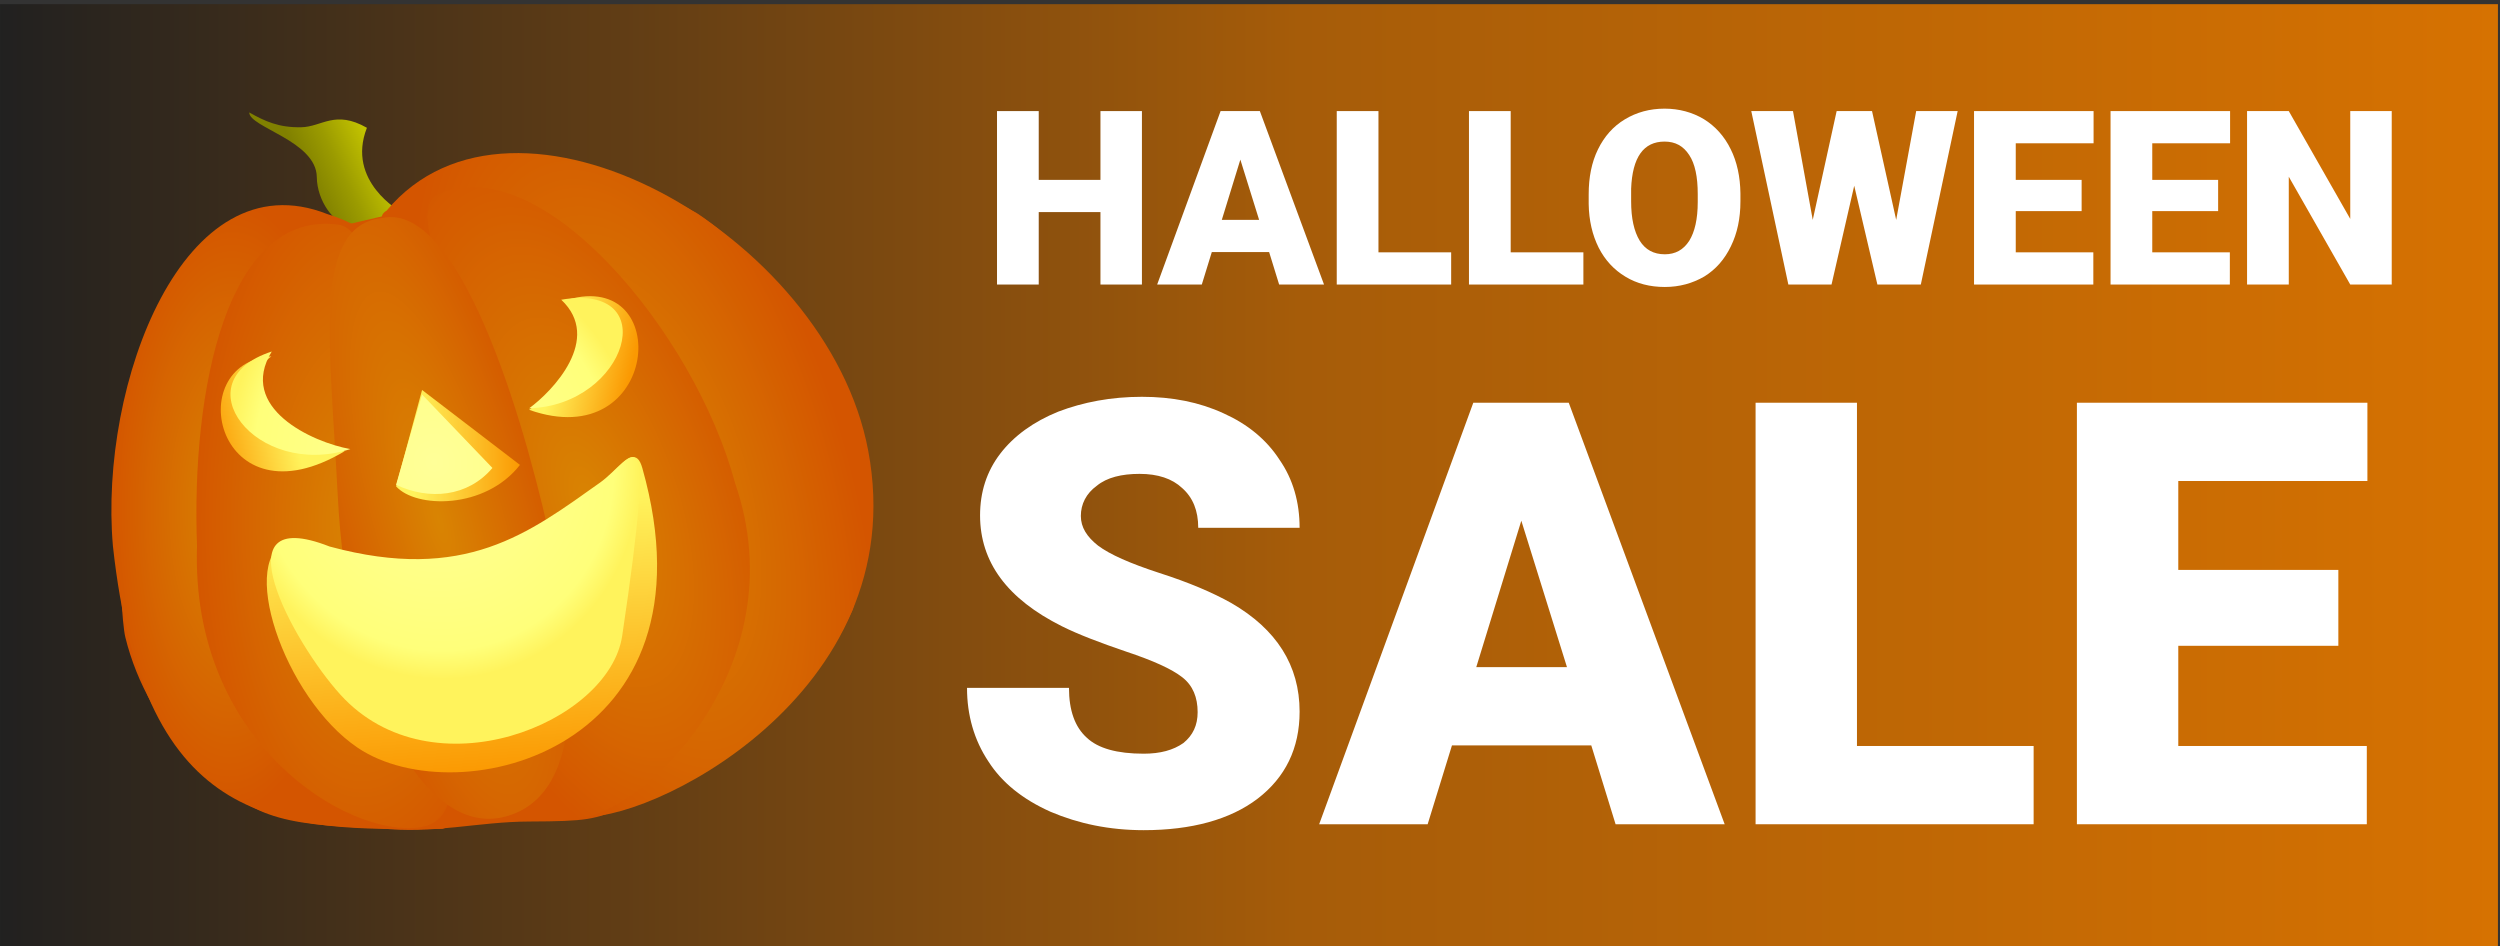 <?xml version="1.0" encoding="UTF-8" standalone="no"?>
<!DOCTYPE svg PUBLIC "-//W3C//DTD SVG 1.1//EN" "http://www.w3.org/Graphics/SVG/1.1/DTD/svg11.dtd">
<svg width="100%" height="100%" viewBox="0 0 761 288" version="1.1" xmlns="http://www.w3.org/2000/svg" xmlns:xlink="http://www.w3.org/1999/xlink" xml:space="preserve" xmlns:serif="http://www.serif.com/" style="fill-rule:evenodd;clip-rule:evenodd;stroke-linejoin:round;stroke-miterlimit:2;">
    <rect x="0" y="0" width="761" height="288" fill="#333333" stroke="none"/>
    <g transform="matrix(0.641,0,0,0.531,-137.84,-2184.12)">
        <rect x="215.071" y="4115.61" width="1186.19" height="541.637" style="fill:url(#_Linear1);"/>
    </g>
    <g transform="matrix(1.676,0,0,1.676,149.892,143.428)">
        <g transform="matrix(1,0,0,1,-69.5,-65.5)">
            <g id="pumpkin" transform="matrix(1,0,0,1,-99.037,-110.63)">
                <path id="path2453" d="M142.62,130.9C142.621,131.19 138.614,130.66 134.146,130.479C129.707,129.115 126.208,131.591 122.276,132.309C120.272,132.309 112.143,140.678 109.649,145.309C106.828,149.437 105.353,154.1 103.758,158.809C100.903,167.39 100.764,168.598 100.764,184.809C100.764,194.159 101.262,203.834 101.871,206.309C103.924,214.662 108.438,222.625 114.692,228.932C124.465,238.786 128.951,240.398 148.264,240.991C157.581,242.102 165.966,239.784 175.264,239.759C185.57,239.714 187.335,239.435 192.264,237.075C210.496,230.841 225.932,219.082 233.962,201.309C235.642,196.683 235.565,178.371 233.835,171.134C228.735,155.473 219.869,138.657 205.712,129.29C194.262,122.823 180.02,117.913 166.983,121.781C162.254,121.194 154.741,130.988 151.732,128.194" style="fill:rgb(212,85,0);fill-rule:nonzero;"/>
                <path id="path3226" d="M142.21,131.33C139.823,131.146 136.691,127.087 136.641,122.721C136.566,116.141 124.335,113.676 124.373,110.973C127.208,112.583 129.761,113.739 133.776,113.667C137.607,113.6 139.909,110.45 145.742,113.761C141.915,123.541 151.958,129.043 151.958,129.043L143.321,131.053L142.21,131.33L142.21,131.33Z" style="fill:url(#_Linear2);"/>
                <path id="path2861-0-1" d="M138.54,129.43C112.396,119.106 97.057,160.407 99.609,189.708C105.261,241.718 130.179,241.376 159.448,241.097C185.106,233.596 140.505,211.508 136.521,192.208C132.398,172.237 169.47,139.049 138.54,129.43L138.54,129.43Z" style="fill:url(#_Radial3);fill-rule:nonzero;"/>
                <path id="path2861-0-1-7" d="M140.76,131.38C120.217,128.434 113.813,161.574 114.885,189.713C113.685,225.354 142.193,242.686 155.279,240.824C168.365,238.962 155.782,211.514 151.796,192.213C147.673,172.243 150.135,133.318 140.759,131.38L140.76,131.38Z" style="fill:url(#_Radial4);fill-rule:nonzero;"/>
                <path id="path2861-0-1-7-0-6" d="M149.32,128.81C172.36,101.145 229.351,132.802 236.791,172.407C245.156,216.933 195.856,240.638 184.15,238.798C172.444,236.958 197.092,204.913 195.438,185.275C193.726,164.955 140.88,133.328 149.32,128.81Z" style="fill:url(#_Radial5);fill-rule:nonzero;"/>
                <path id="path2861-0-1-7-0-2" d="M158.42,125.99C177.176,117.107 205.306,151.044 212.594,178.243C224.268,211.938 195.054,239.137 183.735,239.087C172.416,239.037 179.962,211.151 178.068,191.535C176.107,171.238 150.035,130.611 158.42,125.99L158.42,125.99Z" style="fill:url(#_Radial6);fill-rule:nonzero;"/>
                <path id="path2861-0-1-7-0" d="M148.54,130.14C135.738,131.537 139.028,152.518 140.443,180.544C142.233,216.019 155.709,242.836 170.837,238.877C185.965,234.918 183.561,210.399 179.576,191.099C175.453,171.128 163.368,126.952 148.539,130.14L148.54,130.14Z" style="fill:url(#_Radial7);fill-rule:nonzero;"/>
                <path id="path3666" d="M155.76,161.38L173.538,174.991C167.199,183.122 154.612,182.895 151.038,178.88L155.76,161.38L155.76,161.38Z" style="fill:url(#_Linear8);fill-rule:nonzero;"/>
                <path id="path3676" d="M182.15,144.99C201.615,139.321 198.844,173.318 175.206,164.99C184.392,158.323 190.591,151.657 182.15,144.99Z" style="fill:url(#_Linear9);fill-rule:nonzero;"/>
                <path id="path3676-7" d="M128.38,155.27C111.819,156.485 118.505,186.378 141.713,172.492C124.362,171.949 119.856,161.999 128.38,155.27Z" style="fill:url(#_Linear10);fill-rule:nonzero;"/>
                <path id="path3724" d="M131.87,188.6C121.858,191.346 130.652,217.347 144.092,226.378C162.407,238.685 210.211,226.651 195.759,175.545C192.17,162.855 176.904,216.805 131.87,188.601L131.87,188.6Z" style="fill:url(#_Linear11);fill-rule:nonzero;"/>
                <path id="path2876" d="M155.76,162.21L151.038,178.599C156.998,181.428 164.057,180.852 168.538,175.543L155.76,162.21L155.76,162.21ZM138.959,189.811C163.571,196.492 175.164,187.357 188.101,178.191C193.951,174.038 198.653,162.145 192.109,206.03C189.734,221.963 157.511,235.026 140.895,216.681C132.273,207.161 118.538,181.814 138.959,189.81L138.959,189.811ZM142.735,172.116C135.821,170.887 122.189,164.621 128.46,154.396C111.908,159.735 125.513,177.64 142.735,172.116L142.735,172.116L142.735,172.116ZM175.205,164.71C179.448,161.627 188.59,152.097 181.038,144.988C199.728,141.785 193.021,164.18 175.205,164.71Z" style="fill:url(#_Radial12);fill-rule:nonzero;"/>
            </g>
        </g>
    </g>
    <g transform="matrix(1.202,0,0,1.202,96.777,-1284.88)">
        <g transform="matrix(61.781,0,0,61.781,168.639,1141.01)">
            <path d="M0.648,-0L0.478,-0L0.478,-0.297L0.225,-0.297L0.225,-0L0.054,-0L0.054,-0.711L0.225,-0.711L0.225,-0.429L0.478,-0.429L0.478,-0.711L0.648,-0.711L0.648,-0Z" style="fill:white;fill-rule:nonzero;"/>
        </g>
        <g transform="matrix(61.781,0,0,61.781,212.592,1141.01)">
            <path d="M0.458,-0.133L0.223,-0.133L0.182,-0L-0.001,-0L0.259,-0.711L0.42,-0.711L0.683,-0L0.499,-0L0.458,-0.133ZM0.264,-0.265L0.417,-0.265L0.34,-0.512L0.264,-0.265Z" style="fill:white;fill-rule:nonzero;"/>
        </g>
        <g transform="matrix(61.781,0,0,61.781,254.674,1141.01)">
            <path d="M0.225,-0.132L0.523,-0.132L0.523,-0L0.054,-0L0.054,-0.711L0.225,-0.711L0.225,-0.132Z" style="fill:white;fill-rule:nonzero;"/>
        </g>
        <g transform="matrix(61.781,0,0,61.781,288.159,1141.01)">
            <path d="M0.225,-0.132L0.523,-0.132L0.523,-0L0.054,-0L0.054,-0.711L0.225,-0.711L0.225,-0.132Z" style="fill:white;fill-rule:nonzero;"/>
        </g>
        <g transform="matrix(61.781,0,0,61.781,319.713,1141.01)">
            <path d="M0.656,-0.341C0.656,-0.271 0.643,-0.21 0.617,-0.157C0.591,-0.103 0.555,-0.062 0.508,-0.033C0.46,-0.005 0.406,0.01 0.346,0.01C0.285,0.01 0.231,-0.004 0.185,-0.032C0.138,-0.06 0.101,-0.1 0.075,-0.151C0.049,-0.203 0.035,-0.263 0.034,-0.33L0.034,-0.37C0.034,-0.439 0.046,-0.501 0.072,-0.554C0.098,-0.607 0.134,-0.648 0.182,-0.677C0.23,-0.706 0.284,-0.721 0.345,-0.721C0.405,-0.721 0.459,-0.706 0.506,-0.678C0.553,-0.649 0.59,-0.608 0.616,-0.555C0.642,-0.503 0.655,-0.442 0.656,-0.374L0.656,-0.341ZM0.481,-0.371C0.481,-0.441 0.47,-0.495 0.446,-0.531C0.422,-0.568 0.389,-0.586 0.345,-0.586C0.259,-0.586 0.213,-0.522 0.208,-0.393L0.208,-0.341C0.208,-0.271 0.22,-0.218 0.243,-0.18C0.266,-0.143 0.3,-0.124 0.346,-0.124C0.389,-0.124 0.422,-0.142 0.446,-0.179C0.469,-0.216 0.481,-0.269 0.481,-0.338L0.481,-0.371Z" style="fill:white;fill-rule:nonzero;"/>
        </g>
        <g transform="matrix(61.781,0,0,61.781,362.368,1141.01)">
            <path d="M0.604,-0.265L0.686,-0.711L0.856,-0.711L0.705,-0L0.527,-0L0.432,-0.405L0.339,-0L0.162,-0L0.01,-0.711L0.181,-0.711L0.262,-0.265L0.36,-0.711L0.505,-0.711L0.604,-0.265Z" style="fill:white;fill-rule:nonzero;"/>
        </g>
        <g transform="matrix(61.781,0,0,61.781,416.064,1141.01)">
            <path d="M0.495,-0.301L0.225,-0.301L0.225,-0.132L0.543,-0.132L0.543,-0L0.054,-0L0.054,-0.711L0.544,-0.711L0.544,-0.579L0.225,-0.579L0.225,-0.429L0.495,-0.429L0.495,-0.301Z" style="fill:white;fill-rule:nonzero;"/>
        </g>
        <g transform="matrix(61.781,0,0,61.781,450.635,1141.01)">
            <path d="M0.495,-0.301L0.225,-0.301L0.225,-0.132L0.543,-0.132L0.543,-0L0.054,-0L0.054,-0.711L0.544,-0.711L0.544,-0.579L0.225,-0.579L0.225,-0.429L0.495,-0.429L0.495,-0.301Z" style="fill:white;fill-rule:nonzero;"/>
        </g>
        <g transform="matrix(61.781,0,0,61.781,485.206,1141.01)">
            <path d="M0.647,-0L0.477,-0L0.225,-0.442L0.225,-0L0.054,-0L0.054,-0.711L0.225,-0.711L0.477,-0.269L0.477,-0.711L0.647,-0.711L0.647,-0Z" style="fill:white;fill-rule:nonzero;"/>
        </g>
    </g>
    <g transform="matrix(2.921,0,0,2.921,-203.828,-3081.99)">
        <g transform="matrix(61.781,0,0,61.781,168.639,1141.01)">
            <path d="M0.42,-0.189C0.42,-0.214 0.412,-0.234 0.394,-0.248C0.376,-0.262 0.345,-0.276 0.3,-0.291C0.256,-0.306 0.219,-0.32 0.191,-0.334C0.099,-0.38 0.053,-0.442 0.053,-0.521C0.053,-0.56 0.064,-0.595 0.087,-0.625C0.11,-0.655 0.143,-0.679 0.185,-0.696C0.227,-0.712 0.274,-0.721 0.326,-0.721C0.377,-0.721 0.423,-0.712 0.464,-0.693C0.504,-0.675 0.536,-0.649 0.558,-0.615C0.581,-0.582 0.592,-0.543 0.592,-0.5L0.421,-0.5C0.421,-0.529 0.412,-0.551 0.394,-0.567C0.377,-0.583 0.353,-0.591 0.322,-0.591C0.292,-0.591 0.267,-0.585 0.25,-0.571C0.232,-0.558 0.223,-0.54 0.223,-0.52C0.223,-0.501 0.233,-0.485 0.252,-0.47C0.272,-0.455 0.306,-0.44 0.355,-0.424C0.405,-0.408 0.445,-0.391 0.477,-0.373C0.553,-0.329 0.592,-0.268 0.592,-0.19C0.592,-0.128 0.568,-0.079 0.521,-0.043C0.475,-0.008 0.41,0.01 0.329,0.01C0.271,0.01 0.219,-0.001 0.172,-0.021C0.125,-0.042 0.09,-0.07 0.067,-0.106C0.043,-0.142 0.031,-0.184 0.031,-0.23L0.203,-0.23C0.203,-0.192 0.213,-0.164 0.233,-0.146C0.252,-0.128 0.284,-0.119 0.329,-0.119C0.357,-0.119 0.379,-0.125 0.396,-0.137C0.412,-0.15 0.42,-0.167 0.42,-0.189Z" style="fill:white;fill-rule:nonzero;"/>
        </g>
        <g transform="matrix(61.781,0,0,61.781,207.313,1141.01)">
            <path d="M0.458,-0.133L0.223,-0.133L0.182,-0L-0.001,-0L0.259,-0.711L0.42,-0.711L0.683,-0L0.499,-0L0.458,-0.133ZM0.264,-0.265L0.417,-0.265L0.34,-0.512L0.264,-0.265Z" style="fill:white;fill-rule:nonzero;"/>
        </g>
        <g transform="matrix(61.781,0,0,61.781,249.395,1141.01)">
            <path d="M0.225,-0.132L0.523,-0.132L0.523,-0L0.054,-0L0.054,-0.711L0.225,-0.711L0.225,-0.132Z" style="fill:white;fill-rule:nonzero;"/>
        </g>
        <g transform="matrix(61.781,0,0,61.781,282.88,1141.01)">
            <path d="M0.495,-0.301L0.225,-0.301L0.225,-0.132L0.543,-0.132L0.543,-0L0.054,-0L0.054,-0.711L0.544,-0.711L0.544,-0.579L0.225,-0.579L0.225,-0.429L0.495,-0.429L0.495,-0.301Z" style="fill:white;fill-rule:nonzero;"/>
        </g>
    </g>
    <defs>
        <linearGradient id="_Linear1" x1="0" y1="0" x2="1" y2="0" gradientUnits="userSpaceOnUse" gradientTransform="matrix(1186.19,0,0,541.637,215.071,4386.43)"><stop offset="0" style="stop-color:rgb(32,32,32);stop-opacity:1"/><stop offset="0.52" style="stop-color:rgb(166,92,9);stop-opacity:1"/><stop offset="1" style="stop-color:rgb(215,114,1);stop-opacity:1"/></linearGradient>
        <linearGradient id="_Linear2" x1="0" y1="0" x2="1" y2="0" gradientUnits="userSpaceOnUse" gradientTransform="matrix(11.75,-5.56,5.56,11.75,134.095,121.151)"><stop offset="0" style="stop-color:rgb(128,128,0);stop-opacity:1"/><stop offset="0.47" style="stop-color:rgb(155,155,0);stop-opacity:1"/><stop offset="1" style="stop-color:rgb(194,194,0);stop-opacity:1"/></linearGradient>
        <radialGradient id="_Radial3" cx="0" cy="0" r="1" gradientUnits="userSpaceOnUse" gradientTransform="matrix(22.312,0.112,-0.278,55.483,121.025,182.692)"><stop offset="0" style="stop-color:rgb(217,132,2);stop-opacity:1"/><stop offset="1" style="stop-color:rgb(212,85,0);stop-opacity:1"/></radialGradient>
        <radialGradient id="_Radial4" cx="0" cy="0" r="1" gradientUnits="userSpaceOnUse" gradientTransform="matrix(31.201,-0.278,0.615,69.091,144.601,186.083)"><stop offset="0" style="stop-color:rgb(217,132,2);stop-opacity:1"/><stop offset="1" style="stop-color:rgb(212,85,0);stop-opacity:1"/></radialGradient>
        <radialGradient id="_Radial5" cx="0" cy="0" r="1" gradientUnits="userSpaceOnUse" gradientTransform="matrix(-35.434,10.879,23.477,76.468,196.17,178.226)"><stop offset="0" style="stop-color:rgb(217,132,2);stop-opacity:1"/><stop offset="1" style="stop-color:rgb(212,85,0);stop-opacity:1"/></radialGradient>
        <radialGradient id="_Radial6" cx="0" cy="0" r="1" gradientUnits="userSpaceOnUse" gradientTransform="matrix(-30.507,10.649,23.077,66.113,186.021,181.816)"><stop offset="0" style="stop-color:rgb(217,132,2);stop-opacity:1"/><stop offset="1" style="stop-color:rgb(212,85,0);stop-opacity:1"/></radialGradient>
        <radialGradient id="_Radial7" cx="0" cy="0" r="1" gradientUnits="userSpaceOnUse" gradientTransform="matrix(22.444,-6.294,23.057,82.218,158.727,184.785)"><stop offset="0" style="stop-color:rgb(217,132,2);stop-opacity:1"/><stop offset="1" style="stop-color:rgb(212,85,0);stop-opacity:1"/></radialGradient>
        <linearGradient id="_Linear8" x1="0" y1="0" x2="1" y2="0" gradientUnits="userSpaceOnUse" gradientTransform="matrix(19.167,0,0,19.167,154.373,171.49)"><stop offset="0" style="stop-color:rgb(255,243,92);stop-opacity:1"/><stop offset="1" style="stop-color:rgb(251,153,2);stop-opacity:1"/></linearGradient>
        <linearGradient id="_Linear9" x1="0" y1="0" x2="1" y2="0" gradientUnits="userSpaceOnUse" gradientTransform="matrix(13.453,3.056,-3.056,13.453,181.595,148.944)"><stop offset="0" style="stop-color:rgb(255,243,92);stop-opacity:1"/><stop offset="1" style="stop-color:rgb(251,153,2);stop-opacity:1"/></linearGradient>
        <linearGradient id="_Linear10" x1="0" y1="0" x2="1" y2="0" gradientUnits="userSpaceOnUse" gradientTransform="matrix(-14.974,3.334,-3.334,-14.974,130.458,158.936)"><stop offset="0" style="stop-color:rgb(255,243,92);stop-opacity:1"/><stop offset="1" style="stop-color:rgb(251,153,2);stop-opacity:1"/></linearGradient>
        <linearGradient id="_Linear11" x1="0" y1="0" x2="1" y2="0" gradientUnits="userSpaceOnUse" gradientTransform="matrix(3.311,47.89,-47.89,3.311,163.001,182.94)"><stop offset="0" style="stop-color:rgb(255,243,92);stop-opacity:1"/><stop offset="1" style="stop-color:rgb(251,153,2);stop-opacity:1"/></linearGradient>
        <radialGradient id="_Radial12" cx="0" cy="0" r="1" gradientUnits="userSpaceOnUse" gradientTransform="matrix(12.531,37.539,-35.217,11.756,158.021,174.512)"><stop offset="0" style="stop-color:rgb(255,255,152);stop-opacity:1"/><stop offset="0.87" style="stop-color:rgb(255,255,122);stop-opacity:1"/><stop offset="1" style="stop-color:rgb(255,243,92);stop-opacity:1"/></radialGradient>
    </defs>
</svg>

